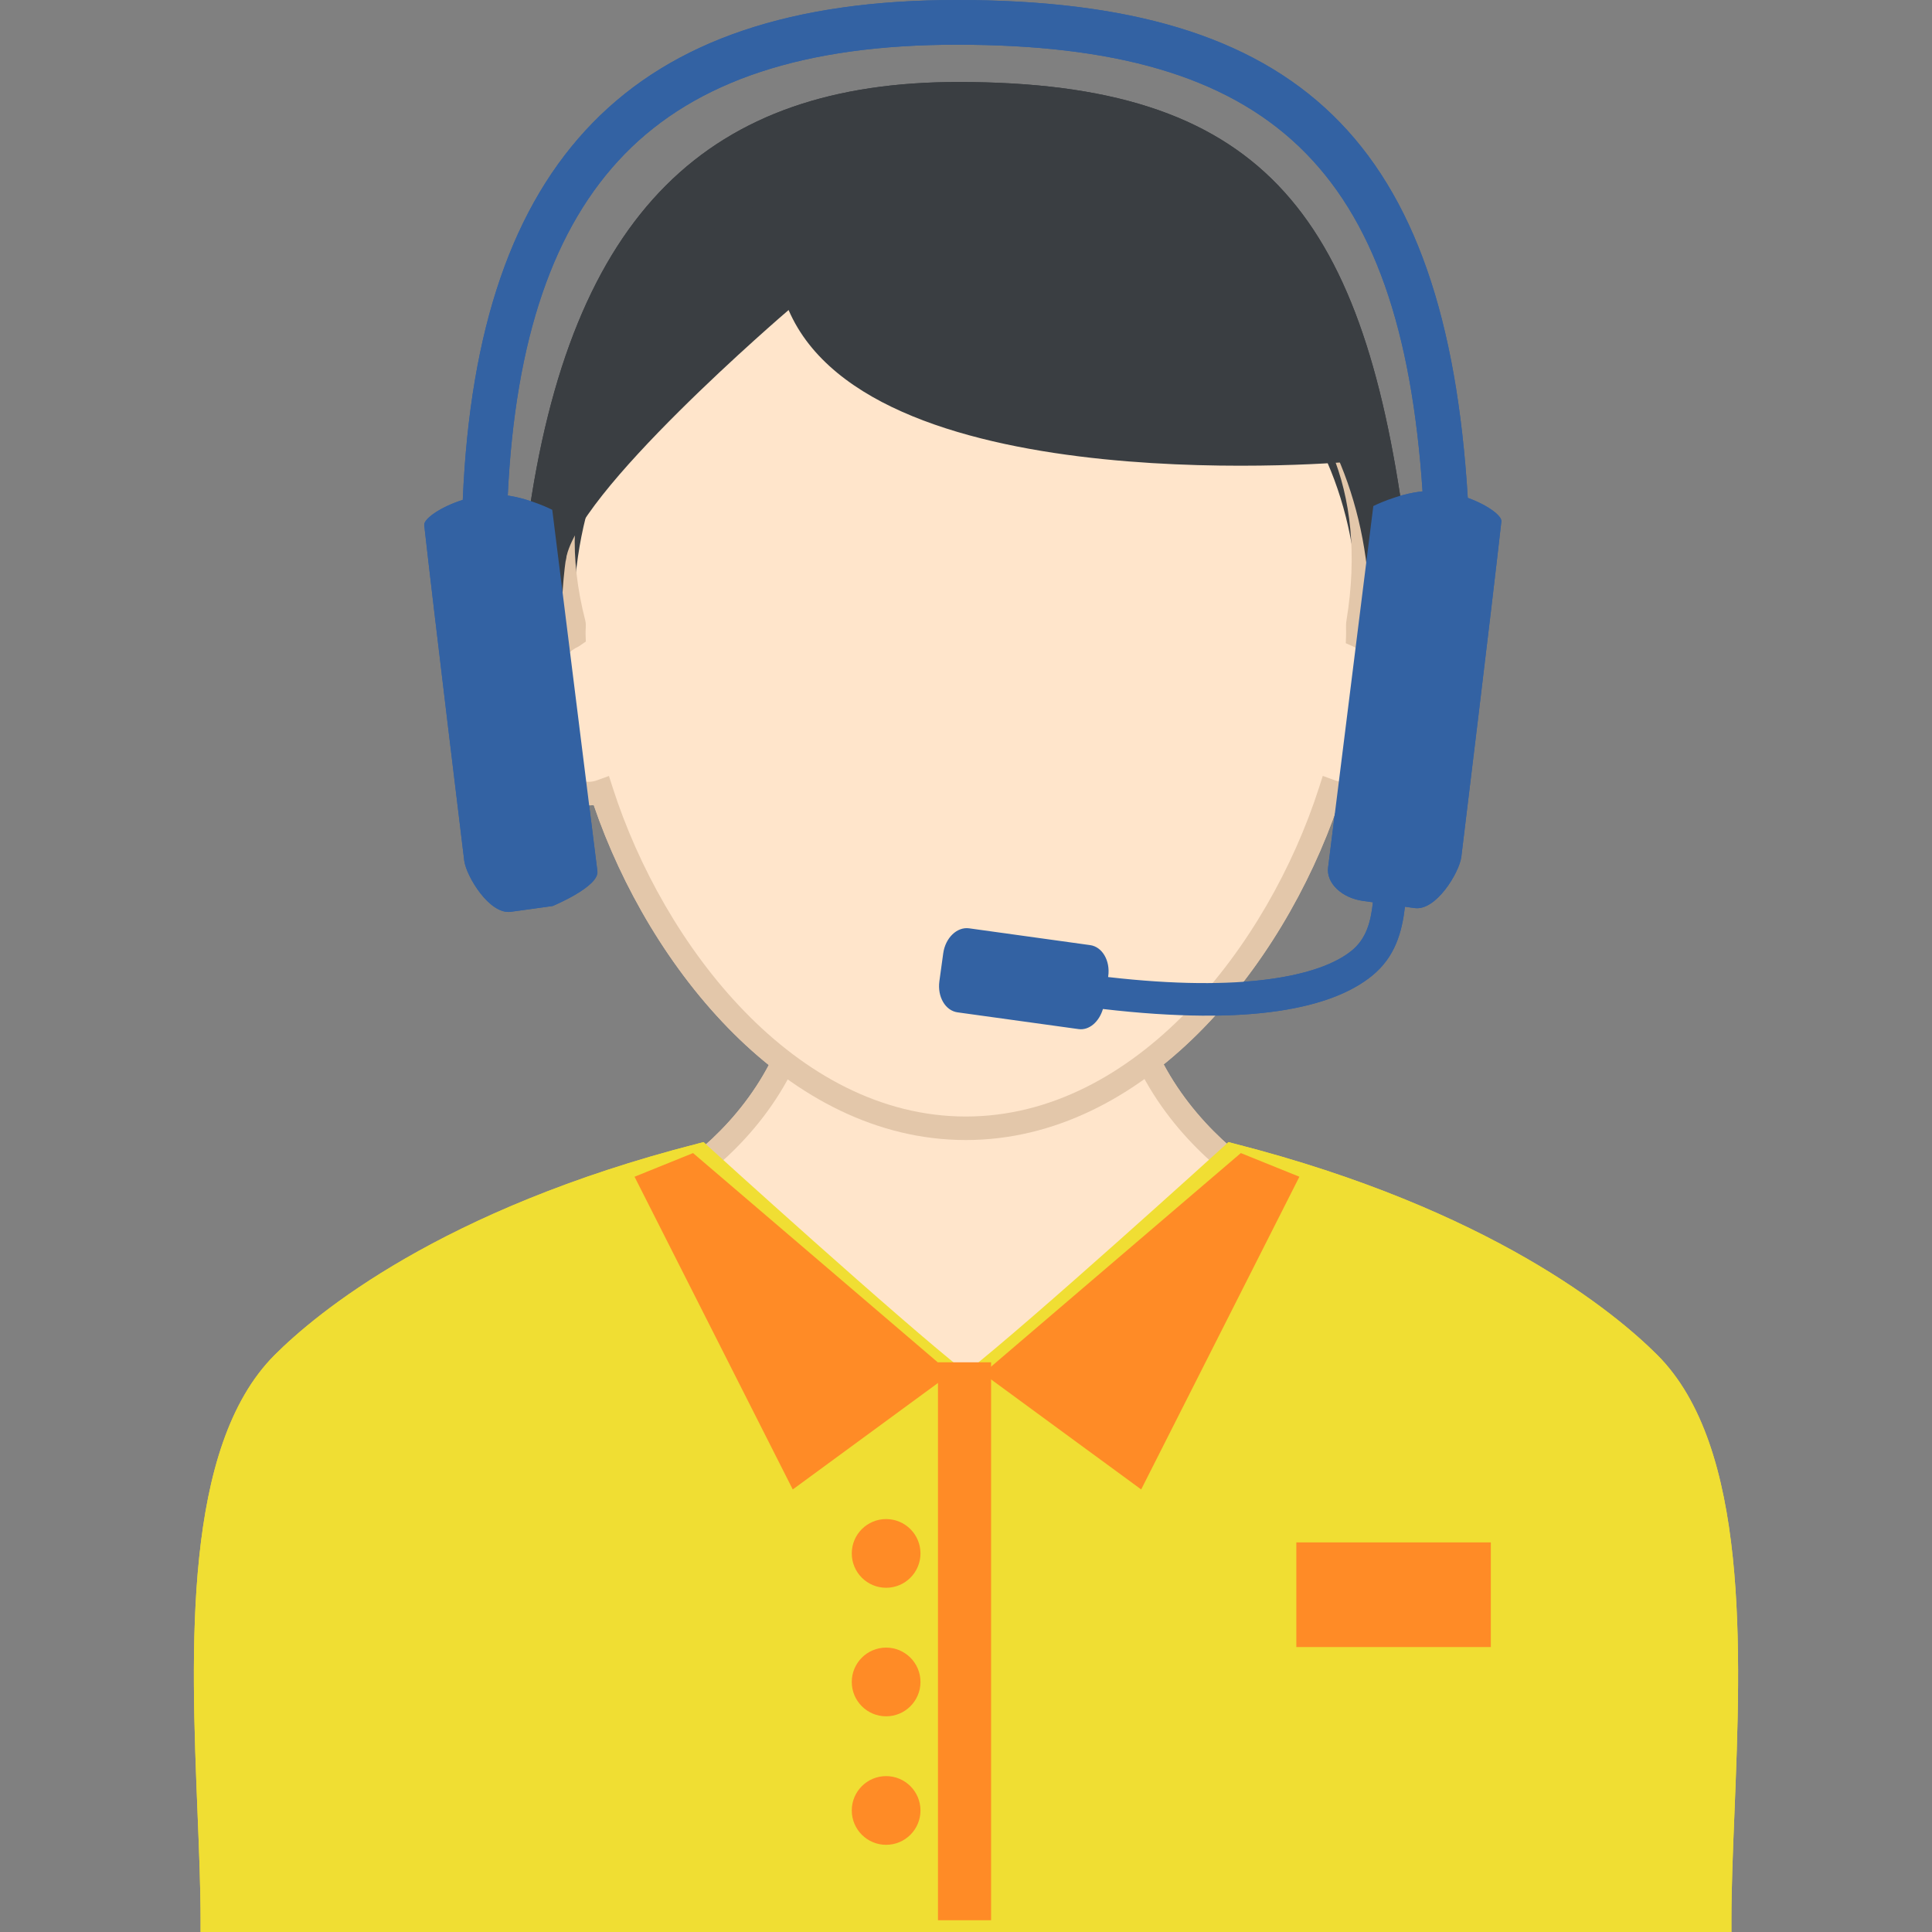 <?xml version="1.0" encoding="iso-8859-1"?>
<!-- Generator: Adobe Illustrator 16.0.0, SVG Export Plug-In . SVG Version: 6.00 Build 0)  -->
<!DOCTYPE svg PUBLIC "-//W3C//DTD SVG 1.1//EN" "http://www.w3.org/Graphics/SVG/1.1/DTD/svg11.dtd">
<svg version="1.1" id="Layer_1" xmlns="http://www.w3.org/2000/svg" xmlns:xlink="http://www.w3.org/1999/xlink" x="0px" y="0px"
	 width="64px" height="64px" viewBox="0 0 64 64" style="enable-background:new 0 0 64 64;" xml:space="preserve">
<rect x="0" y="0" width="64" height="64" fill="#808080" stroke="none"/>
<g>
	<g>
		<g>
			<g>
				<path style="fill:#FFE5CB;" d="M32.79,57.944h-1.58L20.022,40.365l0.58-0.226c0.259-0.099,6.301-2.52,6.301-9.208v-0.51h10.193
					v0.51c0,6.707,6.236,9.184,6.3,9.208l0.581,0.226L32.79,57.944z"/>
				<path style="fill:#E3C7AA;" d="M33.003,58.334h-2.007l-11.558-18.16l1.023-0.397c0.248-0.095,6.052-2.412,6.052-8.845v-0.9
					h10.972v0.9c0,6.408,5.99,8.821,6.051,8.845l1.024,0.396L33.003,58.334z M31.423,57.555h1.152l10.817-16.998l-0.138-0.053
					c-0.063-0.024-6.549-2.576-6.549-9.572v-0.121h-9.414v0.121c0,6.961-6.282,9.469-6.549,9.572l-0.138,0.053L31.423,57.555z"/>
			</g>
		</g>
		<g>
			<path style="fill:#FFFFFF;" d="M54.625,45.16c-2.009-2.008-6.444-5.008-13.824-6.896c0,0-6.888,6.259-8.801,7.689
				c-1.912-1.431-8.8-7.689-8.8-7.689c-7.382,1.889-11.816,4.889-13.825,6.896c-3.63,3.631-2.34,12.975-2.34,18.45h49.931
				C56.966,58.135,58.254,48.791,54.625,45.16z"/>
			<path style="fill:#F0DE33;" d="M57.355,64H6.645v-0.39c0-1.059-0.049-2.27-0.101-3.553C6.327,54.654,6.055,47.93,9.099,44.885
				c1.38-1.379,5.507-4.824,14.004-6.998l0.203-0.053l0.155,0.141c0.066,0.062,6.39,5.804,8.538,7.487
				c2.149-1.684,8.473-7.426,8.54-7.487l0.155-0.141l0.203,0.053c8.496,2.174,12.623,5.619,14.003,6.998
				c3.044,3.045,2.773,9.77,2.556,15.175c-0.052,1.282-0.101,2.493-0.101,3.551V64z"/>
		</g>
		<g>
			<g>
				<g>
					<g>
						<polygon style="fill:#FF8B26;" points="22.958,38.197 31.499,45.5 26.261,49.34 21.02,38.981 						"/>
					</g>
				</g>
			</g>
			<g>
				<g>
					<g>
						<polygon style="fill:#FF8B26;" points="41.104,38.197 32.564,45.5 37.803,49.34 43.044,38.981 						"/>
					</g>
				</g>
			</g>
		</g>
		<g>
			<g>
				<circle style="fill:#FF8B26;" cx="29.354" cy="51.459" r="1.138"/>
			</g>
			<g>
				<circle style="fill:#FF8B26;" cx="29.354" cy="55.717" r="1.138"/>
			</g>
			<g>
				<circle style="fill:#FF8B26;" cx="29.354" cy="59.974" r="1.138"/>
			</g>
		</g>
		<g>
			<rect x="42.943" y="51.094" style="fill:#FF8B26;" width="6.443" height="3.467"/>
		</g>
		<g>
			<rect x="31.072" y="45.128" style="fill:#FF8B26;" width="1.759" height="18.482"/>
		</g>
	</g>
	<g>
		<path style="fill:#3A3E42;" d="M46.522,17.383C45.107,6.965,41.718,2.716,31.75,2.716c-8.218,0-12.864,4.249-14.279,14.667
			c-1.772,13.057,7.88-3.758,14.526-3.758C38.947,13.625,48.296,30.439,46.522,17.383z"/>
	</g>
	<g>
		<path style="fill:#FFE5CB;" d="M44.979,21.055c0.007-0.167,0.013-0.333,0.013-0.499c0-7.883-5.82-12.233-12.998-12.233
			c-7.178,0-12.997,4.351-12.997,12.233c0,0.167,0.007,0.335,0.012,0.503c-0.738,0.326-1.281,1.34-1.281,2.554
			c0,1.478,0.8,2.676,1.784,2.676c0.142,0,0.279-0.032,0.413-0.079c1.914,5.965,6.595,11.166,12.069,11.166
			c5.476,0,10.157-5.202,12.072-11.169c0.135,0.049,0.273,0.082,0.42,0.082c0.984,0,1.784-1.198,1.784-2.676
			C46.271,22.395,45.723,21.377,44.979,21.055z"/>
		<path style="fill:#E3C7AA;" d="M31.995,37.765c-5.902,0-10.48-5.687-12.327-11.095c-1.298,0.133-2.329-1.266-2.329-3.058
			c0-1.219,0.503-2.296,1.274-2.783c-0.003-0.099-0.005-0.187-0.005-0.273c0-7.551,5.38-12.623,13.387-12.623
			c8.007,0,13.387,5.072,13.387,12.623c0,0.09-0.002,0.18-0.005,0.27c0.777,0.484,1.283,1.563,1.283,2.787
			c0,1.795-1.03,3.205-2.336,3.057C42.476,32.078,37.896,37.765,31.995,37.765z M20.172,25.705l0.124,0.385
			c1.684,5.248,6.063,10.896,11.698,10.896c5.635,0,10.016-5.649,11.701-10.897l0.124-0.387l0.38,0.139
			c0.111,0.041,0.202,0.059,0.287,0.059c0.756,0,1.395-1.047,1.395-2.286c0-1.024-0.435-1.93-1.057-2.2l-0.243-0.106l0.009-0.265
			c0.007-0.163-0.014-0.327,0.013-0.485C46.04,11.776,38.27,8.712,31.995,8.712c-6.275,0-14.792,3.325-12.607,11.844
			c0.036,0.14,0.005,0.289,0.01,0.434l0.008,0.263l-0.238,0.163c-0.617,0.272-1.049,1.177-1.049,2.197
			c0,1.239,0.639,2.286,1.395,2.286c0.082,0,0.175-0.018,0.281-0.057L20.172,25.705z"/>
	</g>
	<g>
		<path style="fill:#3A3E42;" d="M44.872,15.284c0,0-15.951,1.472-18.749-5.014c0,0-7.232,6.183-7.386,8.351
			c0,0-1.535-13.046,12.981-13.046C44.776,5.575,44.872,15.284,44.872,15.284z"/>
	</g>
	<g>
		<path style="fill:#3362A3;" d="M48.622,16.492C47.903,4.664,43.041,0,31.7,0c-5.448,0-9.396,1.33-12.067,4.069
			c-2.65,2.716-4.063,6.816-4.303,12.49c-0.751,0.238-1.301,0.635-1.277,0.837c0.309,2.773,1.326,11.119,1.326,11.119
			c0.072,0.516,0.835,1.789,1.544,1.689l0.322-0.044l1.061-0.147c0,0,1.555-0.642,1.483-1.157l-1.495-11.968
			c0,0-0.685-0.354-1.474-0.473c0.246-5.184,1.518-8.897,3.872-11.311c2.379-2.438,5.979-3.623,11.008-3.623
			c10.366,0,14.702,4.057,15.424,14.796c-0.854,0.089-1.631,0.487-1.631,0.487l-1.497,11.968c-0.07,0.515,0.446,1.014,1.157,1.112
			l0.327,0.045c-0.073,0.669-0.225,1.213-0.706,1.604c-1.051,0.854-3.631,1.384-8.067,0.873l0.005-0.031
			c0.071-0.511-0.199-0.973-0.601-1.027l-4.007-0.556c-0.401-0.056-0.787,0.315-0.858,0.826l-0.128,0.928
			c-0.07,0.513,0.198,0.973,0.601,1.029l4.009,0.555c0.354,0.05,0.683-0.244,0.808-0.666c4.894,0.572,7.592-0.026,8.913-1.099
			c0.768-0.625,0.992-1.442,1.092-2.288l0.323,0.044c0.708,0.099,1.473-1.174,1.543-1.689c0,0,1.019-8.347,1.328-11.119
			C49.755,17.086,49.286,16.733,48.622,16.492z"/>
	</g>
	<g>
		<g>
			<g>
				<path style="fill:#FFE5CB;" d="M32.79,57.944h-1.58L20.022,40.365l0.58-0.226c0.259-0.099,6.301-2.52,6.301-9.208v-0.51h10.193
					v0.51c0,6.707,6.236,9.184,6.3,9.208l0.581,0.226L32.79,57.944z"/>
				<path style="fill:#E3C7AA;" d="M33.003,58.334h-2.007l-11.558-18.16l1.023-0.397c0.248-0.095,6.052-2.412,6.052-8.845v-0.9
					h10.972v0.9c0,6.408,5.99,8.821,6.051,8.845l1.024,0.396L33.003,58.334z M31.423,57.555h1.152l10.817-16.998l-0.138-0.053
					c-0.063-0.024-6.549-2.576-6.549-9.572v-0.121h-9.414v0.121c0,6.961-6.282,9.469-6.549,9.572l-0.138,0.053L31.423,57.555z"/>
			</g>
		</g>
		<g>
			<path style="fill:#FFFFFF;" d="M54.625,45.16c-2.009-2.008-6.444-5.008-13.824-6.896c0,0-6.888,6.259-8.801,7.689
				c-1.912-1.431-8.8-7.689-8.8-7.689c-7.382,1.889-11.816,4.889-13.825,6.896c-3.63,3.631-2.34,12.975-2.34,18.45h49.931
				C56.966,58.135,58.254,48.791,54.625,45.16z"/>
			<path style="fill:#F0DE33;" d="M57.355,64H6.645v-0.39c0-1.059-0.049-2.27-0.101-3.553C6.327,54.654,6.055,47.93,9.099,44.885
				c1.38-1.379,5.507-4.824,14.004-6.998l0.203-0.053l0.155,0.141c0.066,0.062,6.39,5.804,8.538,7.487
				c2.149-1.684,8.473-7.426,8.54-7.487l0.155-0.141l0.203,0.053c8.496,2.174,12.623,5.619,14.003,6.998
				c3.044,3.045,2.773,9.77,2.556,15.175c-0.052,1.282-0.101,2.493-0.101,3.551V64z"/>
		</g>
		<g>
			<g>
				<g>
					<g>
						<polygon style="fill:#FF8B26;" points="22.958,38.197 31.499,45.5 26.261,49.34 21.02,38.981 						"/>
					</g>
				</g>
			</g>
			<g>
				<g>
					<g>
						<polygon style="fill:#FF8B26;" points="41.104,38.197 32.564,45.5 37.803,49.34 43.044,38.981 						"/>
					</g>
				</g>
			</g>
		</g>
		<g>
			<g>
				<circle style="fill:#FF8B26;" cx="29.354" cy="51.459" r="1.138"/>
			</g>
			<g>
				<circle style="fill:#FF8B26;" cx="29.354" cy="55.717" r="1.138"/>
			</g>
			<g>
				<circle style="fill:#FF8B26;" cx="29.354" cy="59.974" r="1.138"/>
			</g>
		</g>
		<g>
			<rect x="42.943" y="51.094" style="fill:#FF8B26;" width="6.443" height="3.467"/>
		</g>
		<g>
			<rect x="31.072" y="45.128" style="fill:#FF8B26;" width="1.759" height="18.482"/>
		</g>
	</g>
	<g>
		<path style="fill:#3A3E42;" d="M46.522,17.383C45.107,6.965,41.718,2.716,31.75,2.716c-8.218,0-12.864,4.249-14.279,14.667
			c-1.772,13.057,7.88-3.758,14.526-3.758C38.947,13.625,48.296,30.439,46.522,17.383z"/>
	</g>
	<g>
		<path style="fill:#FFE5CB;" d="M44.979,21.055c0.007-0.167,0.013-0.333,0.013-0.499c0-7.883-5.82-12.233-12.998-12.233
			c-7.178,0-12.997,4.351-12.997,12.233c0,0.167,0.007,0.335,0.012,0.503c-0.738,0.326-1.281,1.34-1.281,2.554
			c0,1.478,0.8,2.676,1.784,2.676c0.142,0,0.279-0.032,0.413-0.079c1.914,5.965,6.595,11.166,12.069,11.166
			c5.476,0,10.157-5.202,12.072-11.169c0.135,0.049,0.273,0.082,0.42,0.082c0.984,0,1.784-1.198,1.784-2.676
			C46.271,22.395,45.723,21.377,44.979,21.055z"/>
		<path style="fill:#E3C7AA;" d="M31.995,37.765c-5.902,0-10.48-5.687-12.327-11.095c-1.298,0.133-2.329-1.266-2.329-3.058
			c0-1.219,0.503-2.296,1.274-2.783c-0.003-0.099-0.005-0.187-0.005-0.273c0-7.551,5.38-12.623,13.387-12.623
			c8.007,0,13.387,5.072,13.387,12.623c0,0.09-0.002,0.18-0.005,0.27c0.777,0.484,1.283,1.563,1.283,2.787
			c0,1.795-1.03,3.205-2.336,3.057C42.476,32.078,37.896,37.765,31.995,37.765z M20.172,25.705l0.124,0.385
			c1.684,5.248,6.063,10.896,11.698,10.896c5.635,0,10.016-5.649,11.701-10.897l0.124-0.387l0.38,0.139
			c0.111,0.041,0.202,0.059,0.287,0.059c0.756,0,1.395-1.047,1.395-2.286c0-1.024-0.435-1.93-1.057-2.2l-0.243-0.106l0.009-0.265
			c0.007-0.163-0.014-0.327,0.013-0.485C46.04,11.776,38.27,8.712,31.995,8.712c-6.275,0-14.792,3.325-12.607,11.844
			c0.036,0.14,0.005,0.289,0.01,0.434l0.008,0.263l-0.238,0.163c-0.617,0.272-1.049,1.177-1.049,2.197
			c0,1.239,0.639,2.286,1.395,2.286c0.082,0,0.175-0.018,0.281-0.057L20.172,25.705z"/>
	</g>
	<g>
		<path style="fill:#3A3E42;" d="M44.872,15.284c0,0-15.951,1.472-18.749-5.014c0,0-7.232,6.183-7.386,8.351
			c0,0-1.535-13.046,12.981-13.046C44.776,5.575,44.872,15.284,44.872,15.284z"/>
	</g>
	<g>
		<path style="fill:#3362A3;" d="M48.622,16.492C47.903,4.664,43.041,0,31.7,0c-5.448,0-9.396,1.33-12.067,4.069
			c-2.65,2.716-4.063,6.816-4.303,12.49c-0.751,0.238-1.301,0.635-1.277,0.837c0.309,2.773,1.326,11.119,1.326,11.119
			c0.072,0.516,0.835,1.789,1.544,1.689l0.322-0.044l1.061-0.147c0,0,1.555-0.642,1.483-1.157l-1.495-11.968
			c0,0-0.685-0.354-1.474-0.473c0.246-5.184,1.518-8.897,3.872-11.311c2.379-2.438,5.979-3.623,11.008-3.623
			c10.366,0,14.702,4.057,15.424,14.796c-0.854,0.089-1.631,0.487-1.631,0.487l-1.497,11.968c-0.07,0.515,0.446,1.014,1.157,1.112
			l0.327,0.045c-0.073,0.669-0.225,1.213-0.706,1.604c-1.051,0.854-3.631,1.384-8.067,0.873l0.005-0.031
			c0.071-0.511-0.199-0.973-0.601-1.027l-4.007-0.556c-0.401-0.056-0.787,0.315-0.858,0.826l-0.128,0.928
			c-0.07,0.513,0.198,0.973,0.601,1.029l4.009,0.555c0.354,0.05,0.683-0.244,0.808-0.666c4.894,0.572,7.592-0.026,8.913-1.099
			c0.768-0.625,0.992-1.442,1.092-2.288l0.323,0.044c0.708,0.099,1.473-1.174,1.543-1.689c0,0,1.019-8.347,1.328-11.119
			C49.755,17.086,49.286,16.733,48.622,16.492z"/>
	</g>
</g>
</svg>
